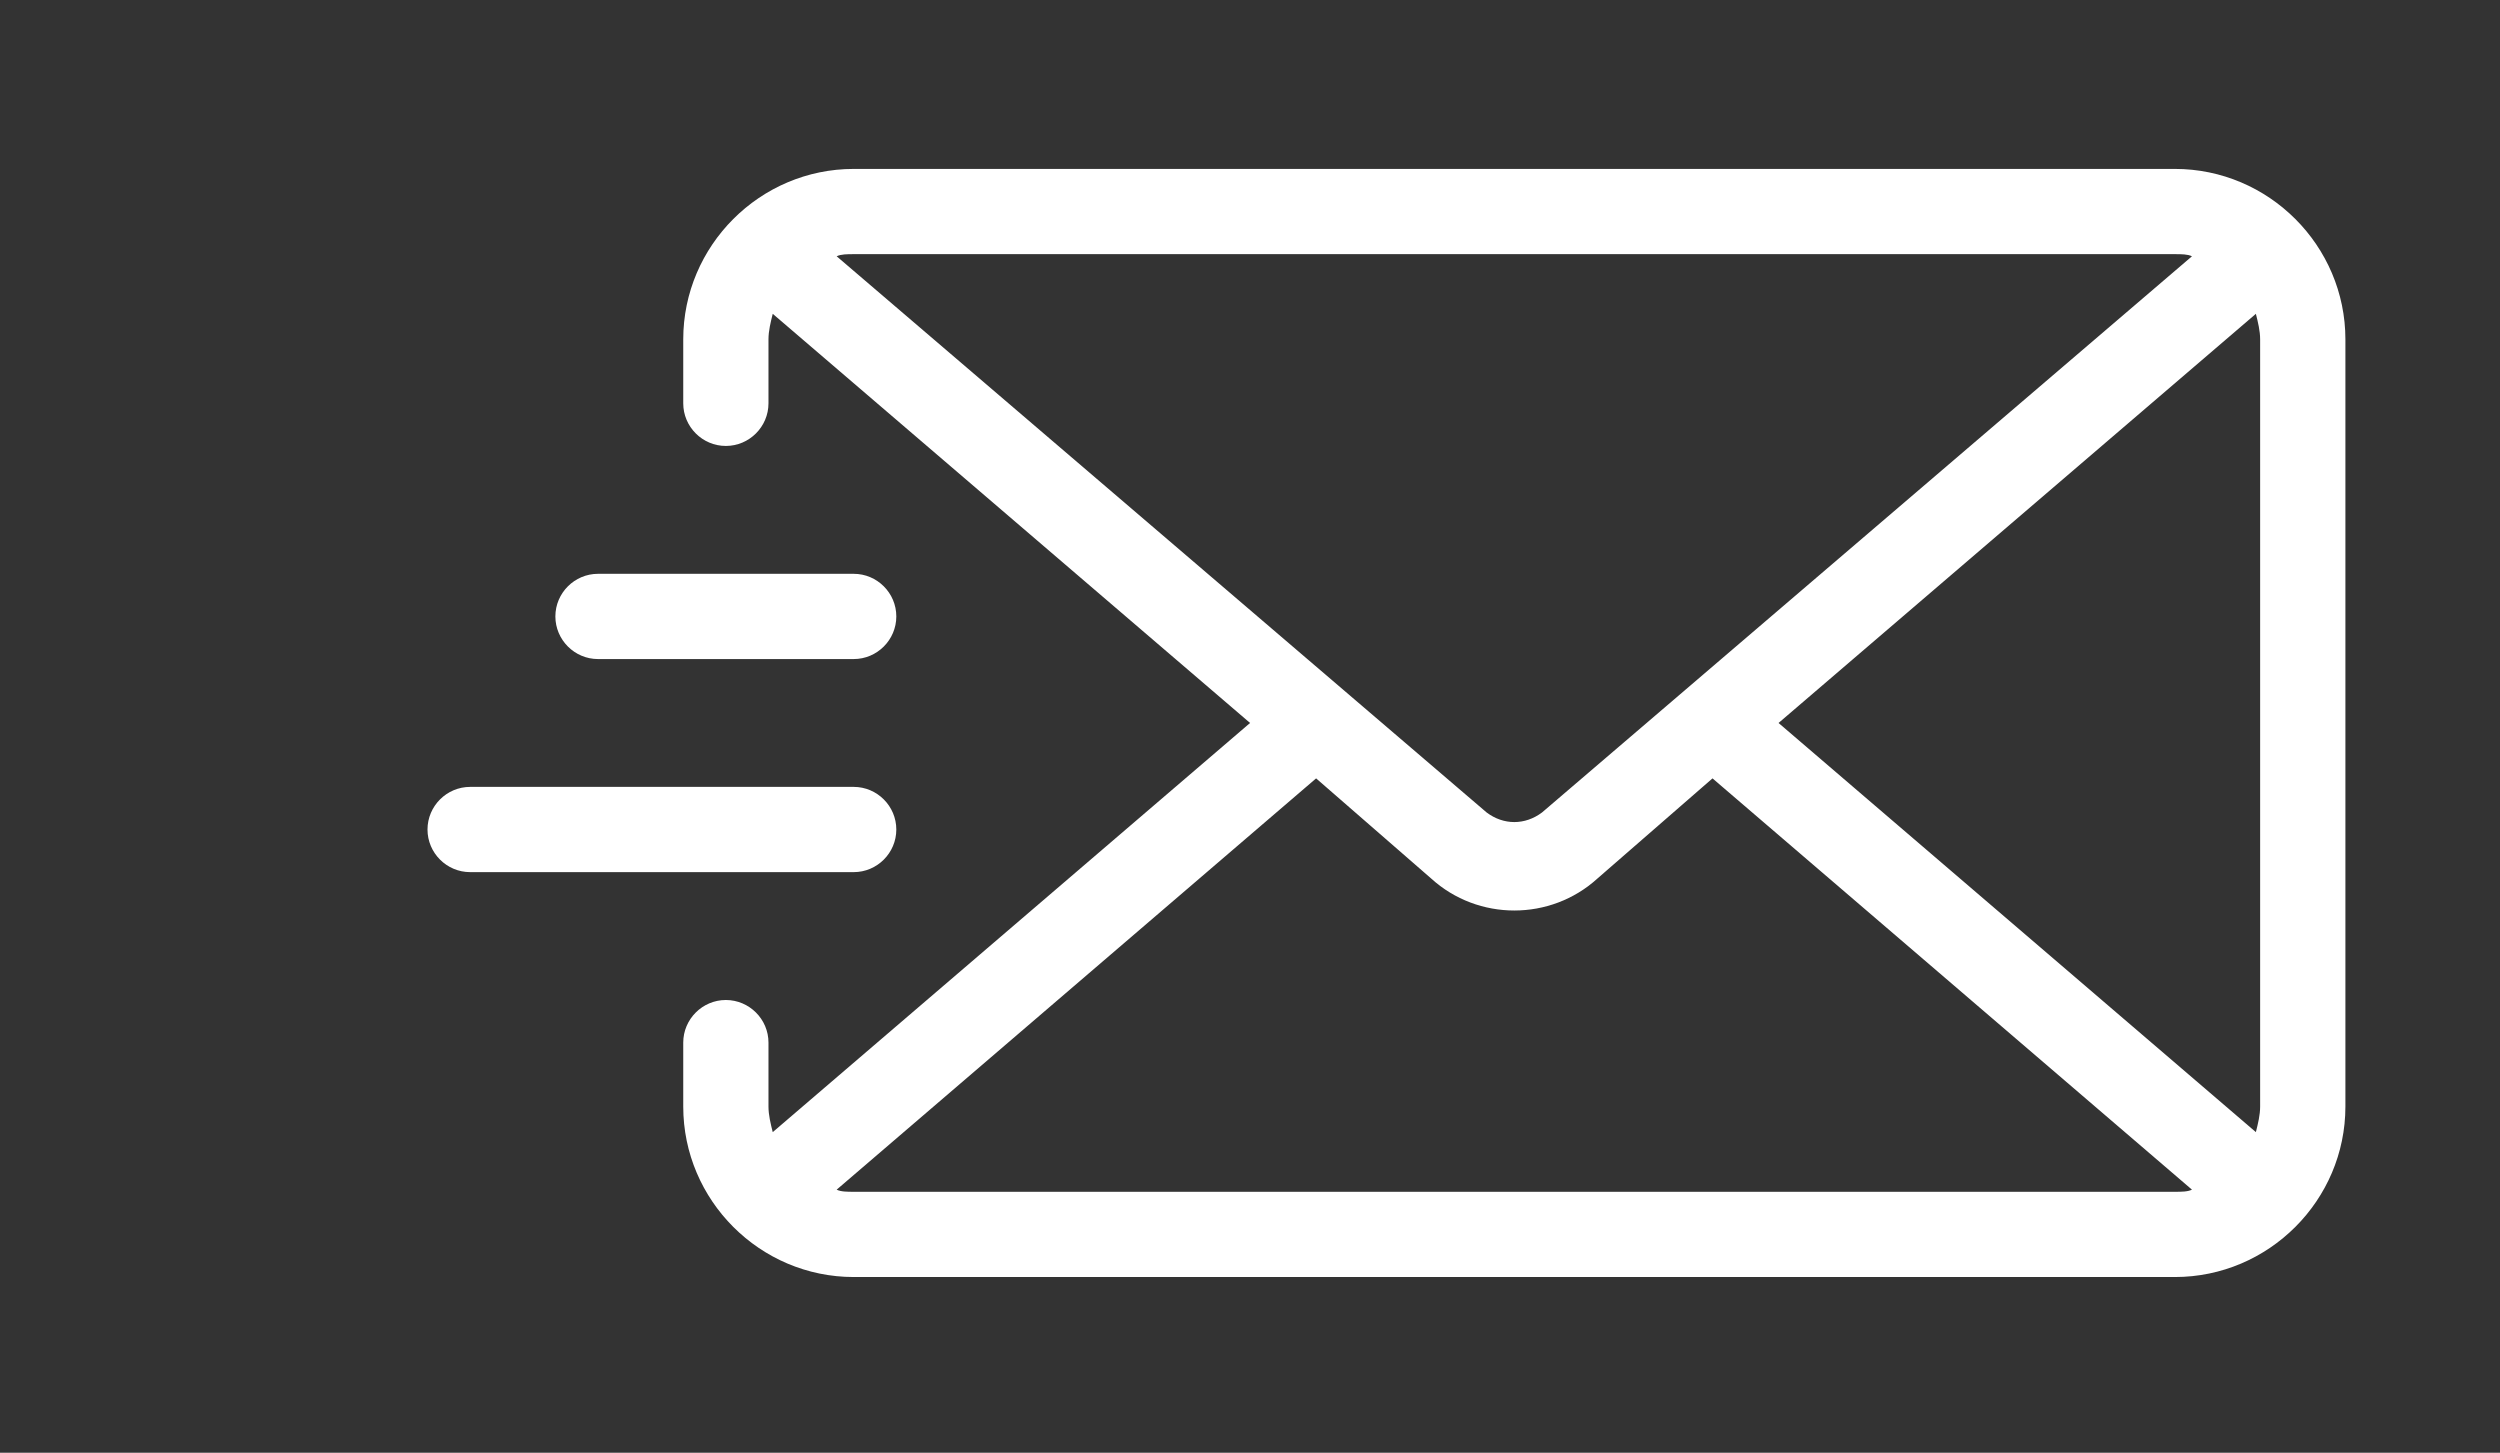 <svg width="74" height="43" viewBox="0 0 74 43" fill="none" xmlns="http://www.w3.org/2000/svg">
<rect x="0" y="0" width="74" height="43" fill="#333333" stroke="none"/>
<path d="M64.377 5H25.27C22.494 5 20.224 7.271 20.224 10.046V11.938C20.224 12.632 20.791 13.2 21.485 13.2C22.179 13.2 22.747 12.632 22.747 11.938V10.046C22.747 9.794 22.81 9.542 22.873 9.289L37.002 21.4L22.873 33.511C22.81 33.258 22.747 33.006 22.747 32.754V30.861C22.747 30.168 22.179 29.6 21.485 29.6C20.791 29.6 20.224 30.168 20.224 30.861V32.754C20.224 35.529 22.494 37.8 25.27 37.8H64.377C67.153 37.8 69.424 35.529 69.424 32.754V10.046C69.424 7.271 67.153 5 64.377 5ZM24.765 7.586C24.891 7.523 25.081 7.523 25.27 7.523H64.377C64.567 7.523 64.756 7.523 64.882 7.586L45.644 24.049C45.139 24.428 44.508 24.428 44.004 24.049L24.765 7.586ZM64.377 35.277H25.27C25.081 35.277 24.891 35.277 24.765 35.214L38.957 23.04L42.364 26.005C43.057 26.635 43.941 26.951 44.824 26.951C45.707 26.951 46.59 26.635 47.283 26.005L50.69 23.04L64.882 35.214C64.756 35.277 64.567 35.277 64.377 35.277ZM66.9 32.754C66.9 33.006 66.837 33.258 66.774 33.511L52.645 21.4L66.774 9.289C66.837 9.542 66.9 9.794 66.9 10.046V32.754ZM16.439 18.246C16.439 17.552 17.007 16.985 17.701 16.985H25.27C25.963 16.985 26.531 17.552 26.531 18.246C26.531 18.94 25.963 19.508 25.27 19.508H17.701C17.007 19.508 16.439 18.94 16.439 18.246ZM25.27 25.815H13.916C13.222 25.815 12.654 25.248 12.654 24.554C12.654 23.86 13.222 23.292 13.916 23.292H25.27C25.963 23.292 26.531 23.86 26.531 24.554C26.531 25.248 25.963 25.815 25.27 25.815Z" fill="white"/>
</svg>
